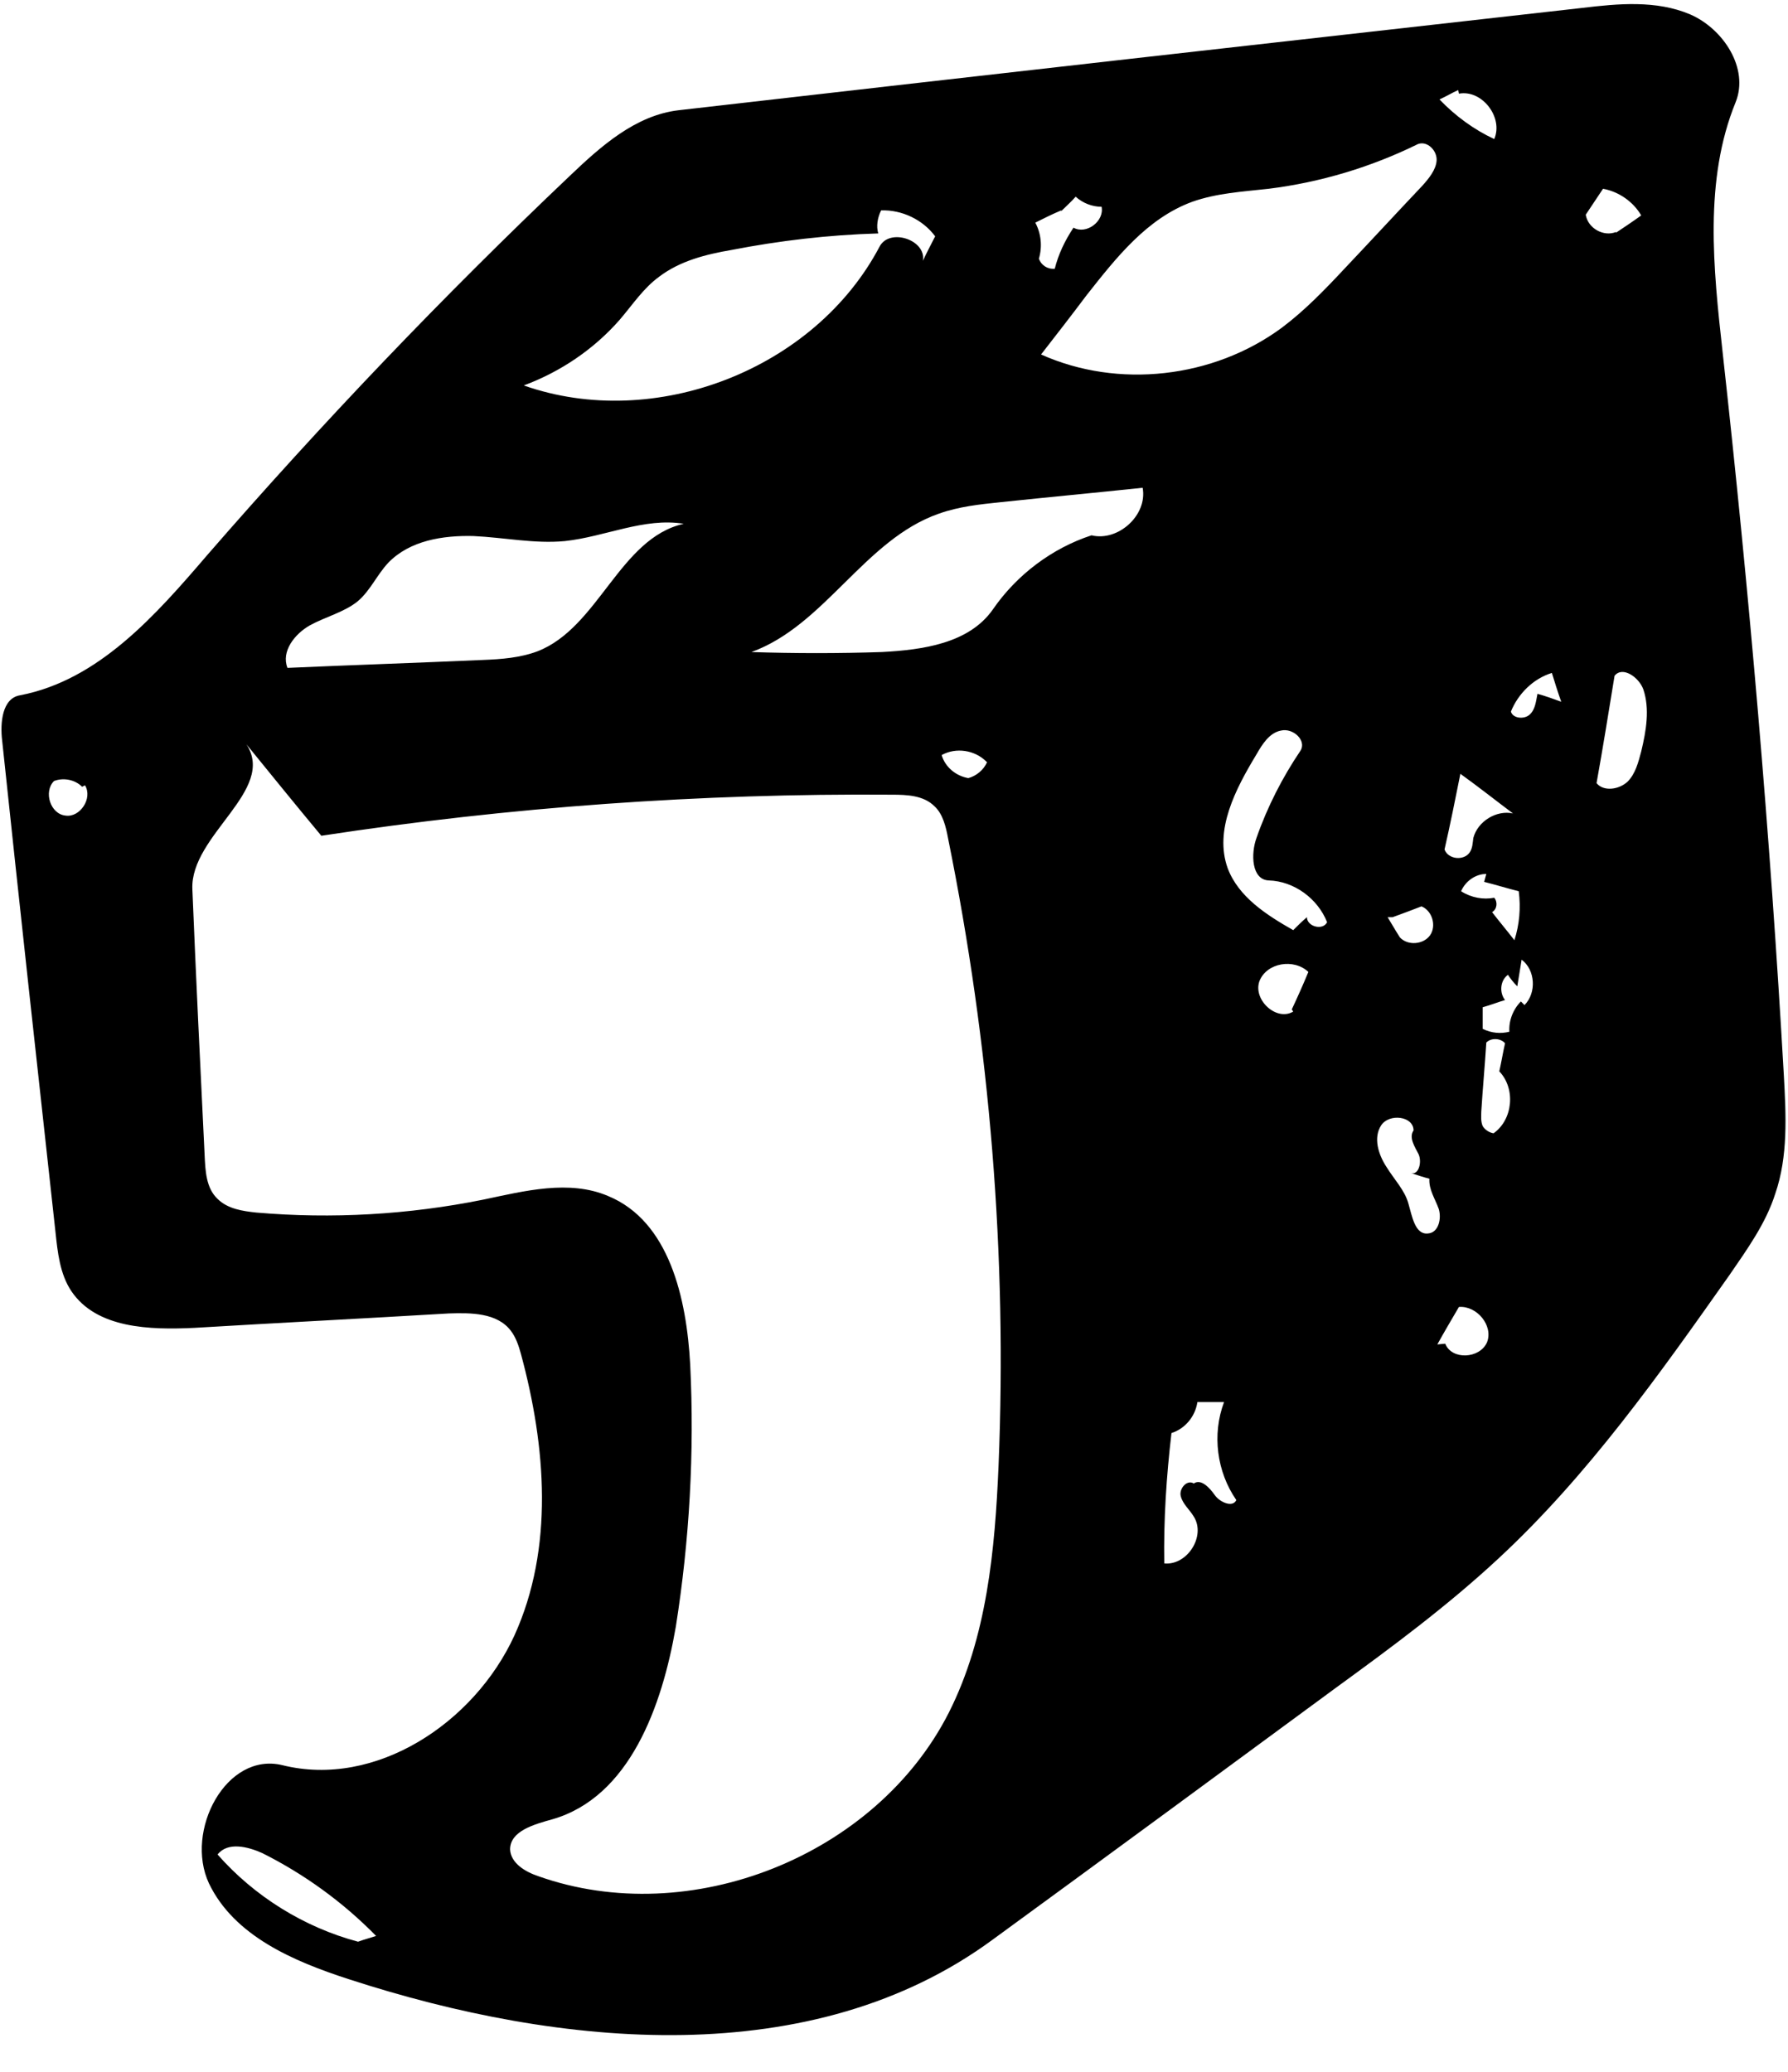 <?xml version="1.0" encoding="utf-8"?>
<!DOCTYPE svg PUBLIC "-//W3C//DTD SVG 1.1//EN" "http://www.w3.org/Graphics/SVG/1.1/DTD/svg11.dtd">

<svg version="1.1" id="Contours" xmlns="http://www.w3.org/2000/svg" xmlns:xlink="http://www.w3.org/1999/xlink" x="0px" y="0px" width="248.174" height="287.626" viewBox="0 0 248.174 287.626" xml:space="preserve" stroke="black" fill="none" stroke-linecap='round' stroke-linejoin='round'>
<desc xmlns:shape="http://adobe.com/products/shape">
</desc>
<path d='M7.7 171.0 C5.2 148.3 2.7 125.5 0.3 102.8 C0.0 100.3 0.3 96.9 2.8 96.5 C13.7 94.4 21.6 85.4 28.8 77.0 C44.7 58.7 61.5 41.1 79.1 24.4 C83.4 20.3 88.2 16.0 94.2 15.3 C136.0 10.5 177.8 5.8 219.6 1.1 C224.6 0.5 229.9 0.0 234.6 2.0 C239.2 4.0 242.8 9.5 240.9 14.2 C236.5 25.0 237.8 37.2 239.1 48.9 C242.8 82.3 245.7 115.8 247.6 149.3 C247.9 154.8 248.2 160.5 246.4 165.7 C245.1 169.8 242.5 173.4 240.1 176.9 C230.3 190.8 220.4 204.8 208.0 216.3 C200.9 222.9 193.2 228.6 185.5 234.2 C169.6 245.9 153.7 257.6 137.8 269.2 C112.8 287.6 77.9 284.3 48.4 274.7 C40.7 272.2 32.5 268.7 29.0 261.4 C25.6 254.1 31.4 243.1 39.2 245.0 C52.1 248.2 65.8 239.2 71.4 227.0 C76.9 214.9 75.8 200.8 72.3 187.9 C72.0 186.8 71.6 185.6 70.9 184.7 C69.0 182.2 65.4 182.2 62.3 182.3 C50.5 183.0 38.7 183.6 27.0 184.3 C20.8 184.6 13.4 184.4 9.9 179.2 C8.3 176.8 8.0 173.8 7.7 171.0 M123.8 110.3 C97.3 110.1 70.8 112.0 44.6 116.0 C41.1 111.8 37.7 107.6 34.2 103.3 C38.4 109.7 26.4 115.9 26.7 123.4 C27.2 135.7 27.8 148.0 28.4 160.3 C28.5 162.5 28.6 164.9 30.2 166.4 C31.6 167.8 33.7 168.1 35.6 168.3 C46.1 169.2 56.7 168.6 67.1 166.5 C72.8 165.3 79.0 163.7 84.4 166.0 C92.9 169.5 95.3 180.2 95.8 189.4 C96.4 201.6 95.7 213.8 93.8 225.8 C91.9 236.8 87.4 249.4 76.7 252.5 C74.2 253.2 70.8 254.1 70.8 256.7 C70.9 258.6 72.9 259.8 74.7 260.4 C95.8 267.9 121.6 257.6 131.7 237.7 C137.0 227.2 138.1 215.1 138.6 203.4 C139.8 174.3 137.4 145.0 131.6 116.4 C131.3 114.8 130.9 113.0 129.7 111.9 C128.2 110.4 125.9 110.3 123.8 110.3 M144.5 49.2 C155.2 54.0 168.4 52.5 177.9 45.5 C181.1 43.1 183.9 40.2 186.7 37.2 C190.3 33.4 193.8 29.6 197.4 25.8 C198.3 24.8 199.3 23.6 199.4 22.3 C199.5 20.9 198.1 19.5 196.8 20.0 C190.3 23.2 183.3 25.3 176.1 26.2 C172.5 26.6 168.9 26.8 165.5 28.0 C159.2 30.3 154.9 35.8 150.8 41.0 C148.7 43.8 146.6 46.5 144.5 49.2 M129.8 32.8 C128.1 30.5 125.2 29.1 122.3 29.2 C121.8 30.2 121.6 31.4 121.9 32.4 C115.0 32.6 108.2 33.4 101.5 34.7 C98.0 35.3 94.4 36.2 91.5 38.4 C89.3 40.0 87.8 42.3 86.0 44.4 C82.4 48.5 77.8 51.6 72.7 53.5 C90.9 59.9 113.1 51.3 122.1 34.2 C123.5 31.6 128.6 33.3 128.1 36.2 C128.6 35.1 129.2 34.0 129.8 32.8 M49.6 83.5 C47.7 85.0 45.2 85.6 43.0 86.8 C40.9 88.0 39.0 90.4 39.9 92.7 C48.9 92.3 58.0 92.0 67.0 91.6 C69.6 91.5 72.2 91.3 74.6 90.4 C83.1 87.1 86.0 74.7 94.9 72.7 C89.4 71.8 84.0 74.5 78.4 75.1 C74.2 75.5 70.0 74.6 65.7 74.4 C61.5 74.3 56.9 75.0 53.9 78.1 C52.3 79.8 51.4 82.0 49.6 83.5 M151.5 74.3 C155.2 75.2 159.3 71.5 158.6 67.7 C152.0 68.4 145.5 69.0 138.9 69.7 C136.0 70.0 133.1 70.3 130.3 71.3 C120.0 74.9 114.5 86.8 104.3 90.5 C110.3 90.7 116.4 90.7 122.4 90.5 C128.1 90.2 134.5 89.3 137.8 84.6 C141.1 79.8 146.0 76.1 151.5 74.3 M184.2 128.0 C182.9 124.7 179.6 122.3 176.1 122.2 C173.7 122.1 173.6 118.5 174.4 116.3 C175.9 112.0 178.0 107.9 180.5 104.2 C181.4 102.8 179.5 101.0 177.8 101.4 C176.2 101.7 175.2 103.3 174.4 104.7 C171.5 109.5 168.5 115.2 170.4 120.5 C171.9 124.5 175.8 127.0 179.5 129.1 C180.1 128.5 180.7 127.9 181.4 127.3 C181.4 128.6 183.6 129.2 184.2 128.0 M162.6 198.9 C161.9 204.9 161.5 210.9 161.6 217.0 C164.8 217.3 167.4 213.2 165.7 210.5 C165.1 209.5 164.2 208.8 163.9 207.7 C163.6 206.7 164.7 205.3 165.7 205.9 C166.7 205.2 167.9 206.5 168.6 207.5 C169.3 208.5 171.1 209.3 171.6 208.2 C168.9 204.3 168.2 199.1 169.9 194.6 C168.6 194.6 167.4 194.6 166.2 194.6 C165.9 196.6 164.5 198.3 162.6 198.9 M52.2 268.7 C47.6 264.0 42.2 260.1 36.4 257.2 C34.4 256.3 31.6 255.6 30.2 257.4 C35.3 263.2 42.2 267.5 49.7 269.5 C50.5 269.2 51.3 269.0 52.2 268.7 M227.8 104.3 C228.5 101.4 229.0 98.4 228.1 95.7 C227.5 94.0 225.2 92.4 224.1 93.8 C223.3 98.7 222.5 103.7 221.6 108.7 C222.6 109.9 224.7 109.6 225.9 108.5 C227.0 107.4 227.4 105.8 227.8 104.3 M198.4 163.6 C197.6 163.4 196.7 163.1 195.8 162.8 C196.9 163.2 197.4 161.3 196.9 160.2 C196.4 159.2 195.5 157.9 196.2 156.9 C196.2 154.9 192.8 154.5 191.7 156.2 C190.6 157.9 191.3 160.2 192.4 161.9 C193.5 163.7 195.0 165.2 195.5 167.1 C196.0 168.8 196.4 171.4 198.2 171.2 C199.7 171.1 200.1 169.1 199.7 167.8 C199.2 166.4 198.3 165.1 198.4 163.6 M200.5 117.9 C201.0 119.3 203.2 119.5 204.0 118.3 C204.4 117.7 204.4 117.0 204.5 116.3 C205.1 114.0 207.7 112.4 210.0 112.9 C207.6 111.1 205.2 109.2 202.7 107.4 C202.0 110.9 201.3 114.4 200.5 117.9 M147.3 29.2 C146.1 29.7 144.9 30.3 143.7 30.9 C144.5 32.4 144.7 34.2 144.2 35.9 C144.5 36.8 145.4 37.4 146.4 37.3 C146.9 35.3 147.8 33.4 149.0 31.6 C150.8 32.6 153.3 30.7 152.9 28.7 C151.6 28.7 150.3 28.2 149.3 27.3 C148.7 28.0 148.0 28.6 147.3 29.3 M206.3 144.7 C206.1 147.9 205.8 151.1 205.6 154.3 C205.6 154.9 205.5 155.6 205.8 156.3 C206.1 156.8 206.7 157.2 207.3 157.3 C210.0 155.4 210.4 151.1 208.1 148.7 C208.4 147.4 208.6 146.1 208.9 144.8 C208.3 144.1 207.0 144.0 206.3 144.7 M179.3 140.1 C180.1 138.4 180.9 136.6 181.6 134.9 C179.6 133.0 175.8 133.6 174.8 136.2 C173.9 138.8 177.2 141.8 179.5 140.4 M200.6 186.5 C201.5 188.8 205.4 188.6 206.4 186.3 C207.3 184.0 205.0 181.2 202.5 181.4 C201.5 183.1 200.5 184.8 199.5 186.6 M211.6 139.5 C213.3 137.8 213.1 134.6 211.2 133.2 C211.0 134.4 210.8 135.7 210.6 136.9 C210.1 136.4 209.7 135.9 209.3 135.3 C208.2 136.1 208.1 137.8 208.9 138.8 C207.9 139.1 206.9 139.5 205.8 139.8 C205.8 140.8 205.8 141.8 205.8 142.8 C207.0 143.4 208.3 143.5 209.5 143.2 C209.4 141.7 210.0 140.1 211.1 139.0 M224.3 32.3 C225.5 31.5 226.7 30.7 227.8 29.9 C226.7 28.0 224.7 26.6 222.5 26.2 C221.7 27.4 220.9 28.6 220.1 29.8 C220.4 31.7 222.6 32.9 224.3 32.2 M206.3 121.3 C204.8 121.3 203.4 122.3 202.8 123.7 C204.2 124.6 205.9 124.9 207.4 124.6 C207.9 125.2 207.8 126.2 207.1 126.6 C208.1 127.9 209.2 129.2 210.2 130.5 C210.9 128.3 211.1 126.0 210.8 123.7 C209.2 123.3 207.6 122.8 206.0 122.4 M202.4 12.5 C201.5 12.9 200.7 13.4 199.8 13.8 C202.0 16.1 204.6 18.0 207.4 19.3 C208.7 16.3 205.7 12.4 202.5 13.0 M11.4 109.2 C10.4 108.2 8.8 107.9 7.5 108.4 C6.0 109.9 7.0 113.0 9.1 113.2 C11.1 113.5 12.9 110.8 11.8 109.0 M192.6 127.3 C193.0 128.0 193.4 128.6 193.8 129.3 C194.0 129.6 194.1 129.8 194.3 130.1 C195.4 131.3 197.6 131.1 198.5 129.8 C199.4 128.5 198.8 126.4 197.3 125.8 C196.0 126.3 194.7 126.8 193.3 127.3 M209.7 98.7 C209.9 99.7 211.5 99.9 212.3 99.2 C213.1 98.5 213.2 97.3 213.4 96.3 C214.5 96.6 215.6 97.0 216.7 97.4 C216.2 96.0 215.8 94.7 215.4 93.4 C212.8 94.2 210.7 96.3 209.7 98.8 M136.9 105.7 C135.3 104.1 132.7 103.7 130.7 104.8 C131.2 106.5 132.7 107.7 134.4 108.0 C135.5 107.7 136.5 106.9 137.0 105.8 ' fill ="#000000" stroke="none"/>

</svg>